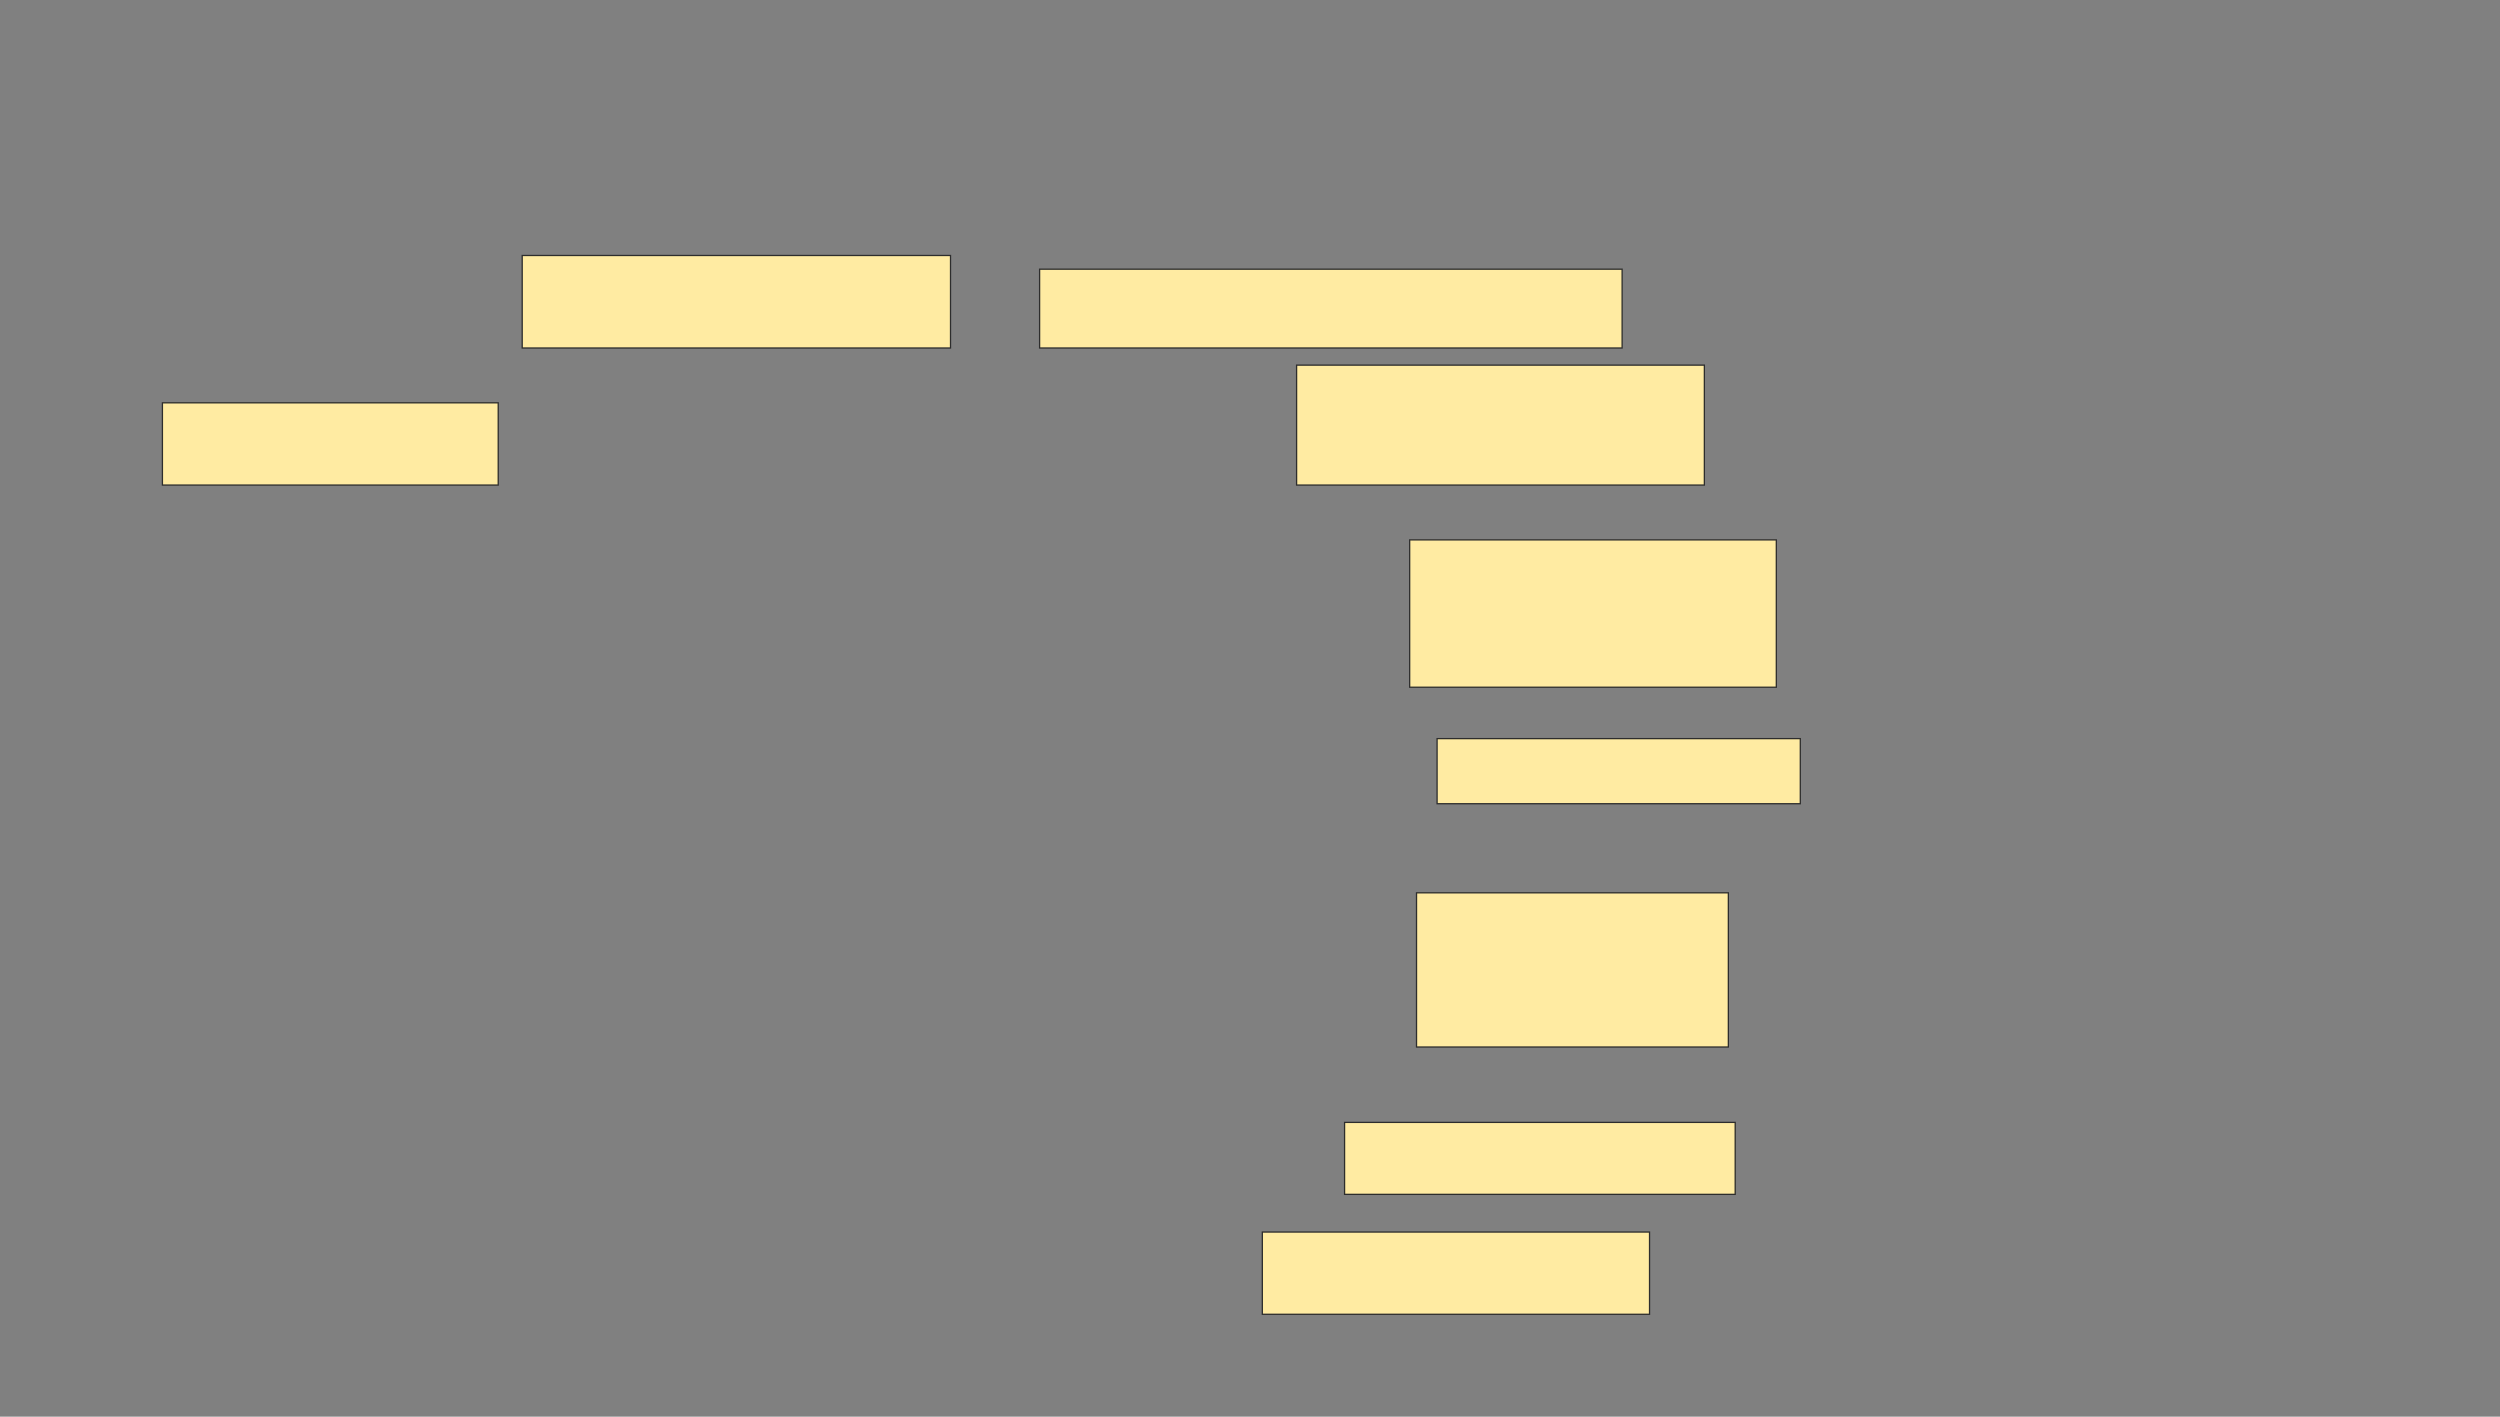 <svg xmlns="http://www.w3.org/2000/svg" width="1920" height="1088">
 <rect width="100%" height="100%" fill="#808080" stroke="none"/>
 <!-- Created with Image Occlusion Enhanced -->
 <g>
  <title>Labels</title>
 </g>
 <g>
  <title>Masks</title>
  
  <g id="44d81a63c11a48deb1315ff3c1e6bb28-ao-2">
   <rect height="63.158" width="257.895" y="309.368" x="124.737" stroke-linecap="null" stroke-linejoin="null" stroke-dasharray="null" stroke="#2D2D2D" fill="#FFEBA2"/>
   <rect height="71.053" width="328.947" y="196.211" x="401.053" stroke-linecap="null" stroke-linejoin="null" stroke-dasharray="null" stroke="#2D2D2D" fill="#FFEBA2"/>
   <rect height="60.526" width="447.368" y="206.737" x="798.421" stroke-linecap="null" stroke-linejoin="null" stroke-dasharray="null" stroke="#2D2D2D" fill="#FFEBA2"/>
  </g>
  <g id="44d81a63c11a48deb1315ff3c1e6bb28-ao-3">
   <rect height="92.105" width="313.158" y="280.421" x="995.79" stroke-linecap="null" stroke-linejoin="null" stroke-dasharray="null" stroke="#2D2D2D" fill="#FFEBA2"/>
   <rect height="113.158" width="281.579" y="414.632" x="1082.632" stroke-linecap="null" stroke-linejoin="null" stroke-dasharray="null" stroke="#2D2D2D" fill="#FFEBA2"/>
   <rect height="50" width="278.947" y="567.263" x="1103.684" stroke-linecap="null" stroke-linejoin="null" stroke-dasharray="null" stroke="#2D2D2D" fill="#FFEBA2"/>
  </g>
  <g id="44d81a63c11a48deb1315ff3c1e6bb28-ao-4">
   <rect height="118.421" width="239.474" y="685.684" x="1087.895" stroke-linecap="null" stroke-linejoin="null" stroke-dasharray="null" stroke="#2D2D2D" fill="#FFEBA2"/>
   <rect stroke="#2D2D2D" height="55.263" width="300" y="862" x="1032.632" stroke-linecap="null" stroke-linejoin="null" stroke-dasharray="null" fill="#FFEBA2"/>
   <rect height="63.158" width="297.368" y="946.211" x="969.474" stroke-linecap="null" stroke-linejoin="null" stroke-dasharray="null" stroke="#2D2D2D" fill="#FFEBA2"/>
  </g>
 </g>
</svg>